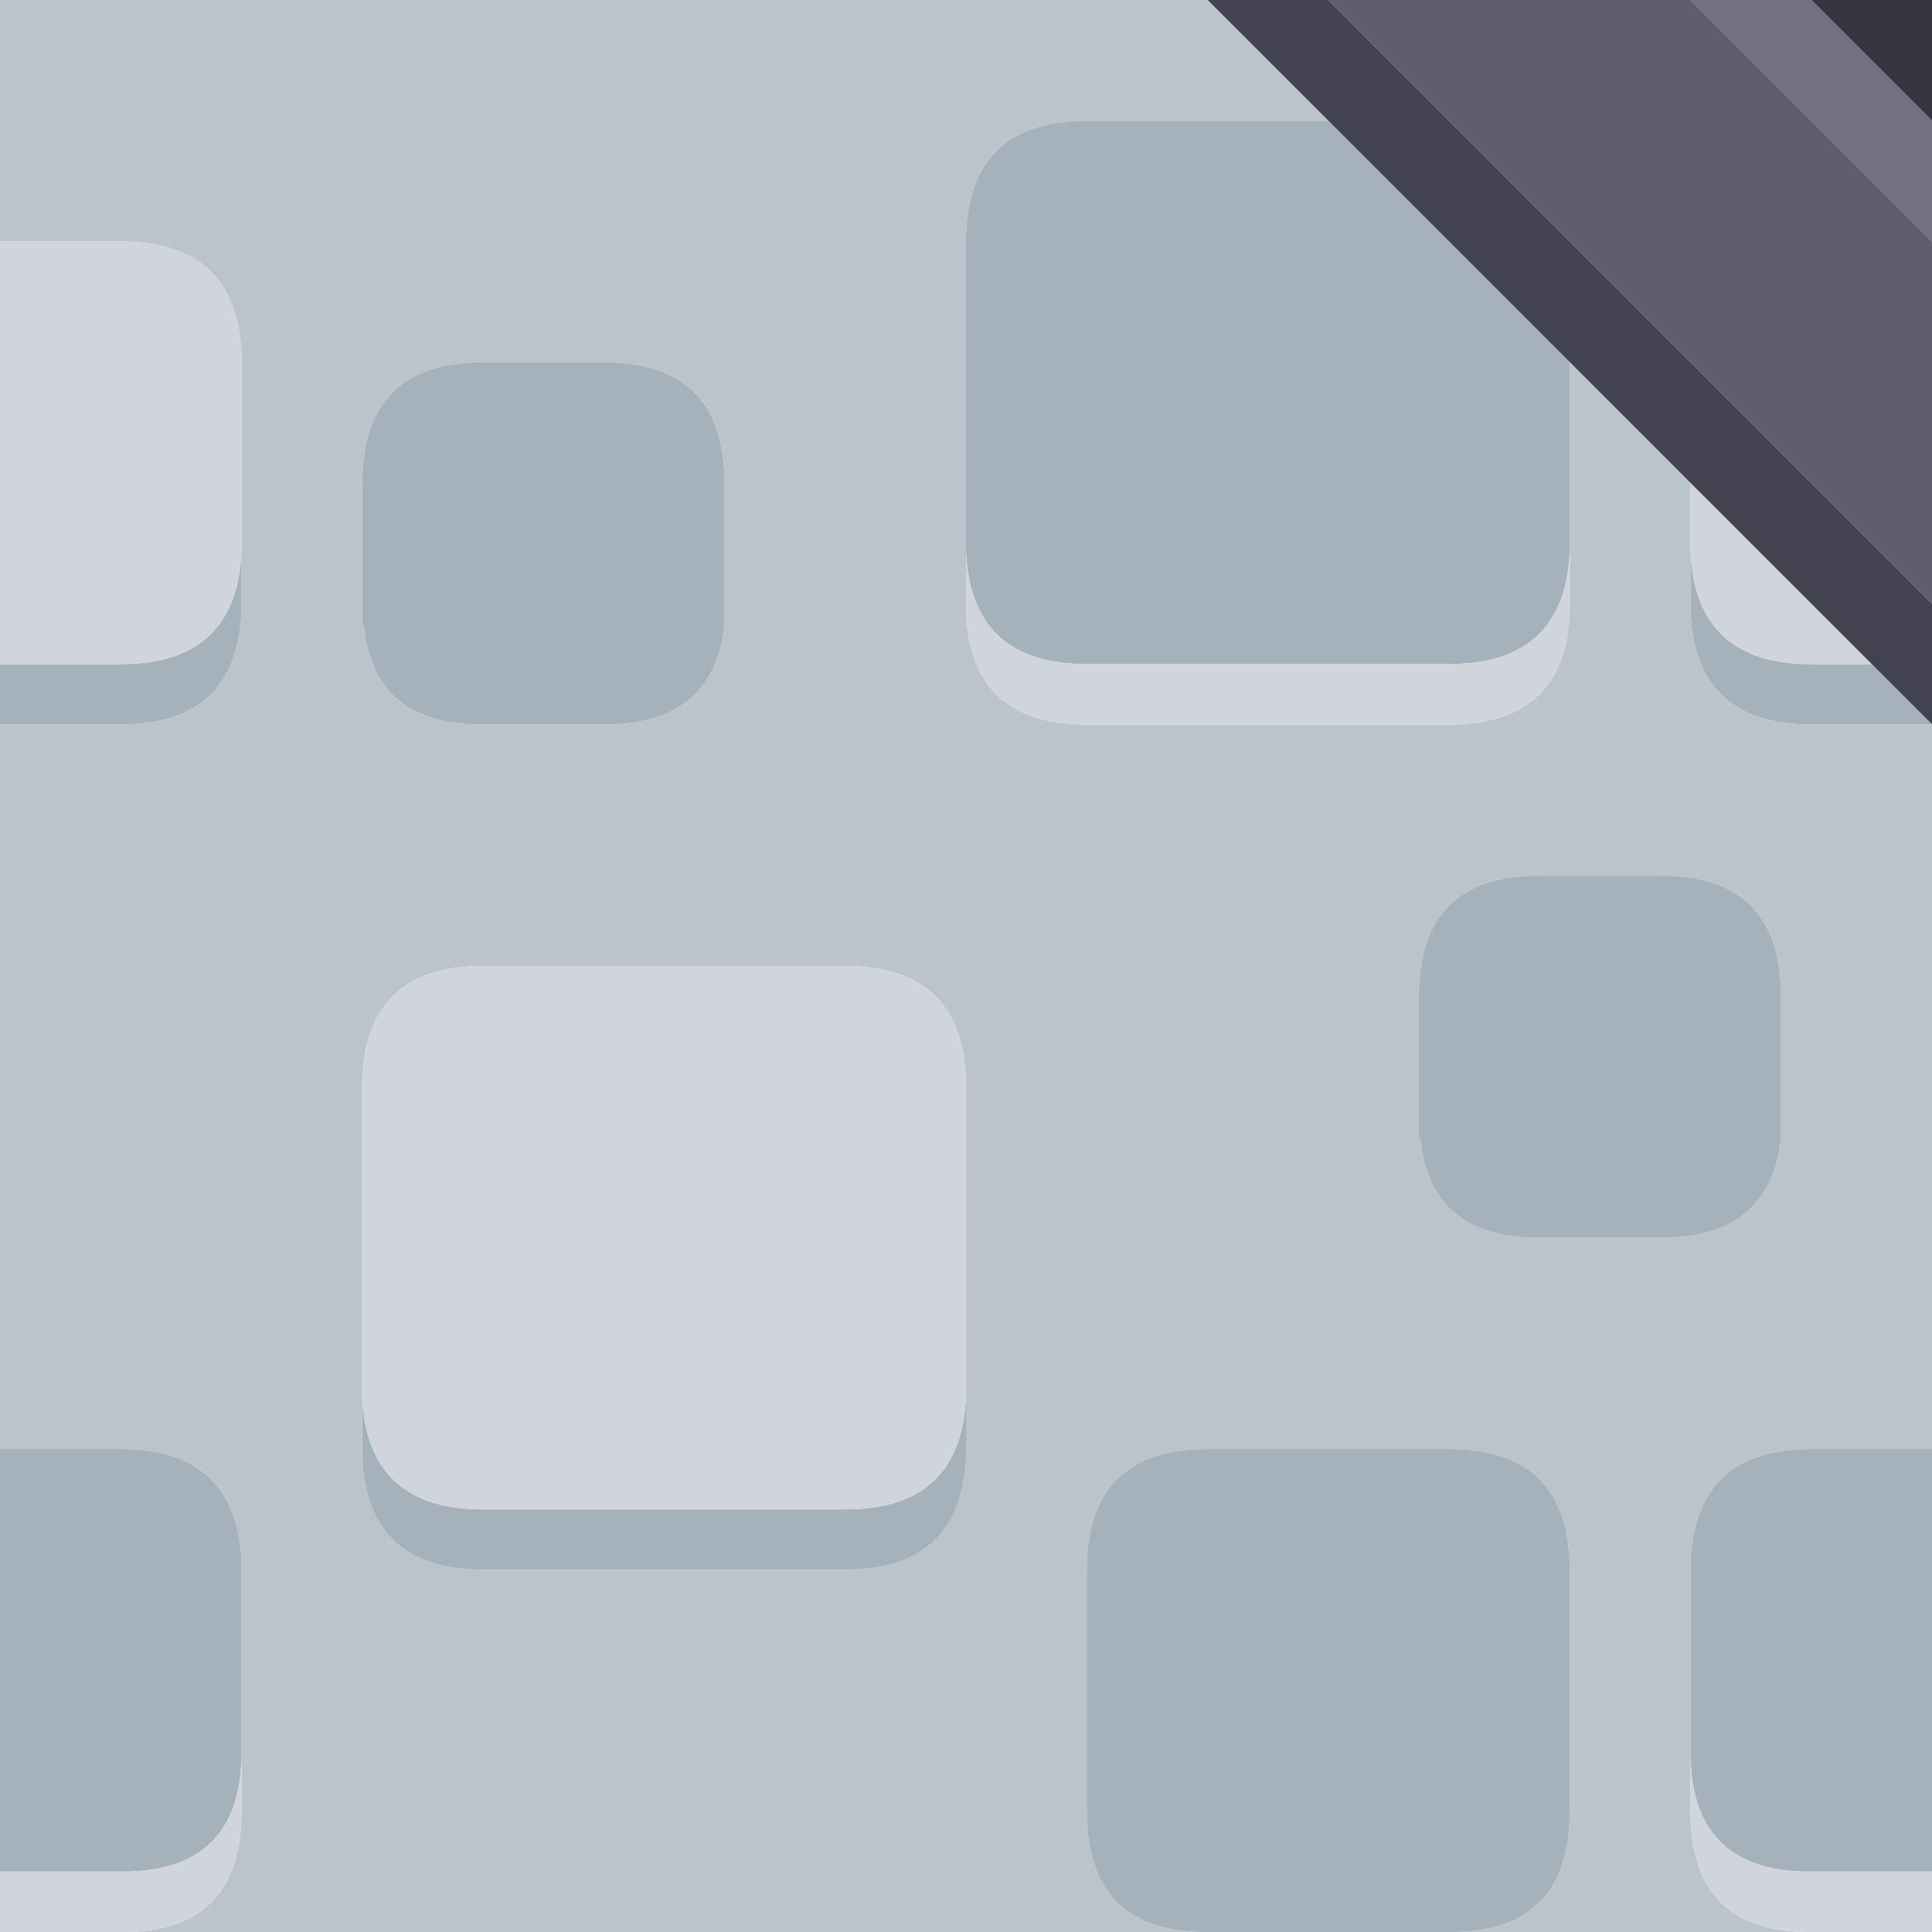 <svg width="64" height="64" xmlns="http://www.w3.org/2000/svg" xmlns:xlink="http://www.w3.org/1999/xlink">
  <defs/>
  <g>
    <path stroke="none" fill="#353541" d="M64 4 L60 0 64 0 64 4"/>
    <path stroke="none" fill="#717180" d="M64 4 L64 8 56 0 60 0 64 4"/>
    <path stroke="none" fill="#424251" d="M40 0 L44 0 64 20 64 24 62 22 56 16 52 12 44 4 40 0"/>
    <path stroke="none" fill="#BBC4CB" d="M40 0 L44 4 36 4 Q32.15 4 32 7.75 L32 18.25 32 20 Q32 24 36 24 L48 24 Q52 24 52 20 L52 18.25 52 12 56 16 56 18.25 56 20.25 Q56.15 24 60 24 L64 24 64 48 60 48 Q56.15 48 56 51.75 L56 58.25 56 60 Q56 63.9 59.75 64 L48.25 64 Q52 63.9 52 60 L52 52 Q52 48 48 48 L40 48 Q36 48 36 52 L36 60 Q36 63.9 39.75 64 L4.25 64 Q8 63.9 8 60 L8 58.25 8 51.75 Q7.85 48 4 48 L0 48 0 24 4 24 Q7.85 24 8 20.25 L8 18.25 8 11.75 Q7.85 8 4 8 L0 8 0 0 40 0 M12 46.25 L12 48.25 Q12.15 52 16 52 L28 52 Q31.85 52 32 48.25 L32 46.25 32 35.75 Q31.85 32 28 32 L16 32 Q12.15 32 12 35.75 L12 46.25 M50.75 41 L55.25 41 Q58.65 40.9 59 37.7 L59 33 Q59 29 55 29 L51 29 Q47 29 47 33 L47 37.7 47.05 37.7 Q47.35 40.9 50.75 41 M15.75 24 L20.25 24 Q23.65 23.9 24 20.7 L24 16 Q24 12 20 12 L16 12 Q12 12 12 16 L12 20.7 12.05 20.7 Q12.35 23.9 15.75 24"/>
    <path stroke="none" fill="#A6B2BB" d="M15.75 24 Q12.35 23.9 12.05 20.7 L12 20.7 12 16 Q12 12 16 12 L20 12 Q24 12 24 16 L24 20.7 Q23.65 23.9 20.25 24 L15.75 24 M8 18.25 L8 20.25 Q7.85 24 4 24 L0 24 0 22 4 22 Q7.85 22 8 18.25 M0 48 L4 48 Q7.85 48 8 51.75 L8 58.25 Q7.9 61.9 4.25 62 L0 62 0 48 M39.75 64 Q36 63.9 36 60 L36 52 Q36 48 40 48 L48 48 Q52 48 52 52 L52 60 Q52 63.9 48.25 64 L39.75 64 M56 58.25 L56 51.75 Q56.15 48 60 48 L64 48 64 62 59.75 62 Q56.1 61.9 56 58.25 M64 24 L60 24 Q56.15 24 56 20.25 L56 18.25 Q56.15 22 60 22 L62 22 64 24 M52 12 L52 18.25 Q51.85 22 48 22 L36 22 Q32.15 22 32 18.25 L32 7.75 Q32.15 4 36 4 L44 4 52 12 M50.75 41 Q47.35 40.9 47.05 37.7 L47 37.7 47 33 Q47 29 51 29 L55 29 Q59 29 59 33 L59 37.7 Q58.65 40.9 55.25 41 L50.75 41 M32 46.25 L32 48.25 Q31.85 52 28 52 L16 52 Q12.15 52 12 48.25 L12 46.25 Q12.15 50 16 50 L28 50 Q31.85 50 32 46.25"/>
    <path stroke="none" fill="#CFD5DA" d="M32 46.25 Q31.85 50 28 50 L16 50 Q12.15 50 12 46.25 L12 35.75 Q12.15 32 16 32 L28 32 Q31.85 32 32 35.75 L32 46.25 M0 8 L4 8 Q7.85 8 8 11.75 L8 18.25 Q7.85 22 4 22 L0 22 0 8 M8 58.25 L8 60 Q8 63.9 4.25 64 L0 64 0 62 4.25 62 Q7.9 61.9 8 58.25 M59.75 64 Q56 63.9 56 60 L56 58.25 Q56.1 61.9 59.75 62 L64 62 64 64 59.75 64 M56 18.25 L56 16 62 22 60 22 Q56.15 22 56 18.25 M52 18.25 L52 20 Q52 24 48 24 L36 24 Q32 24 32 20 L32 18.25 Q32.15 22 36 22 L48 22 Q51.85 22 52 18.25"/>
    <path stroke="none" fill="#5E5E6D" d="M56 0 L64 8 64 20 44 0 56 0"/>
  </g>
</svg>
